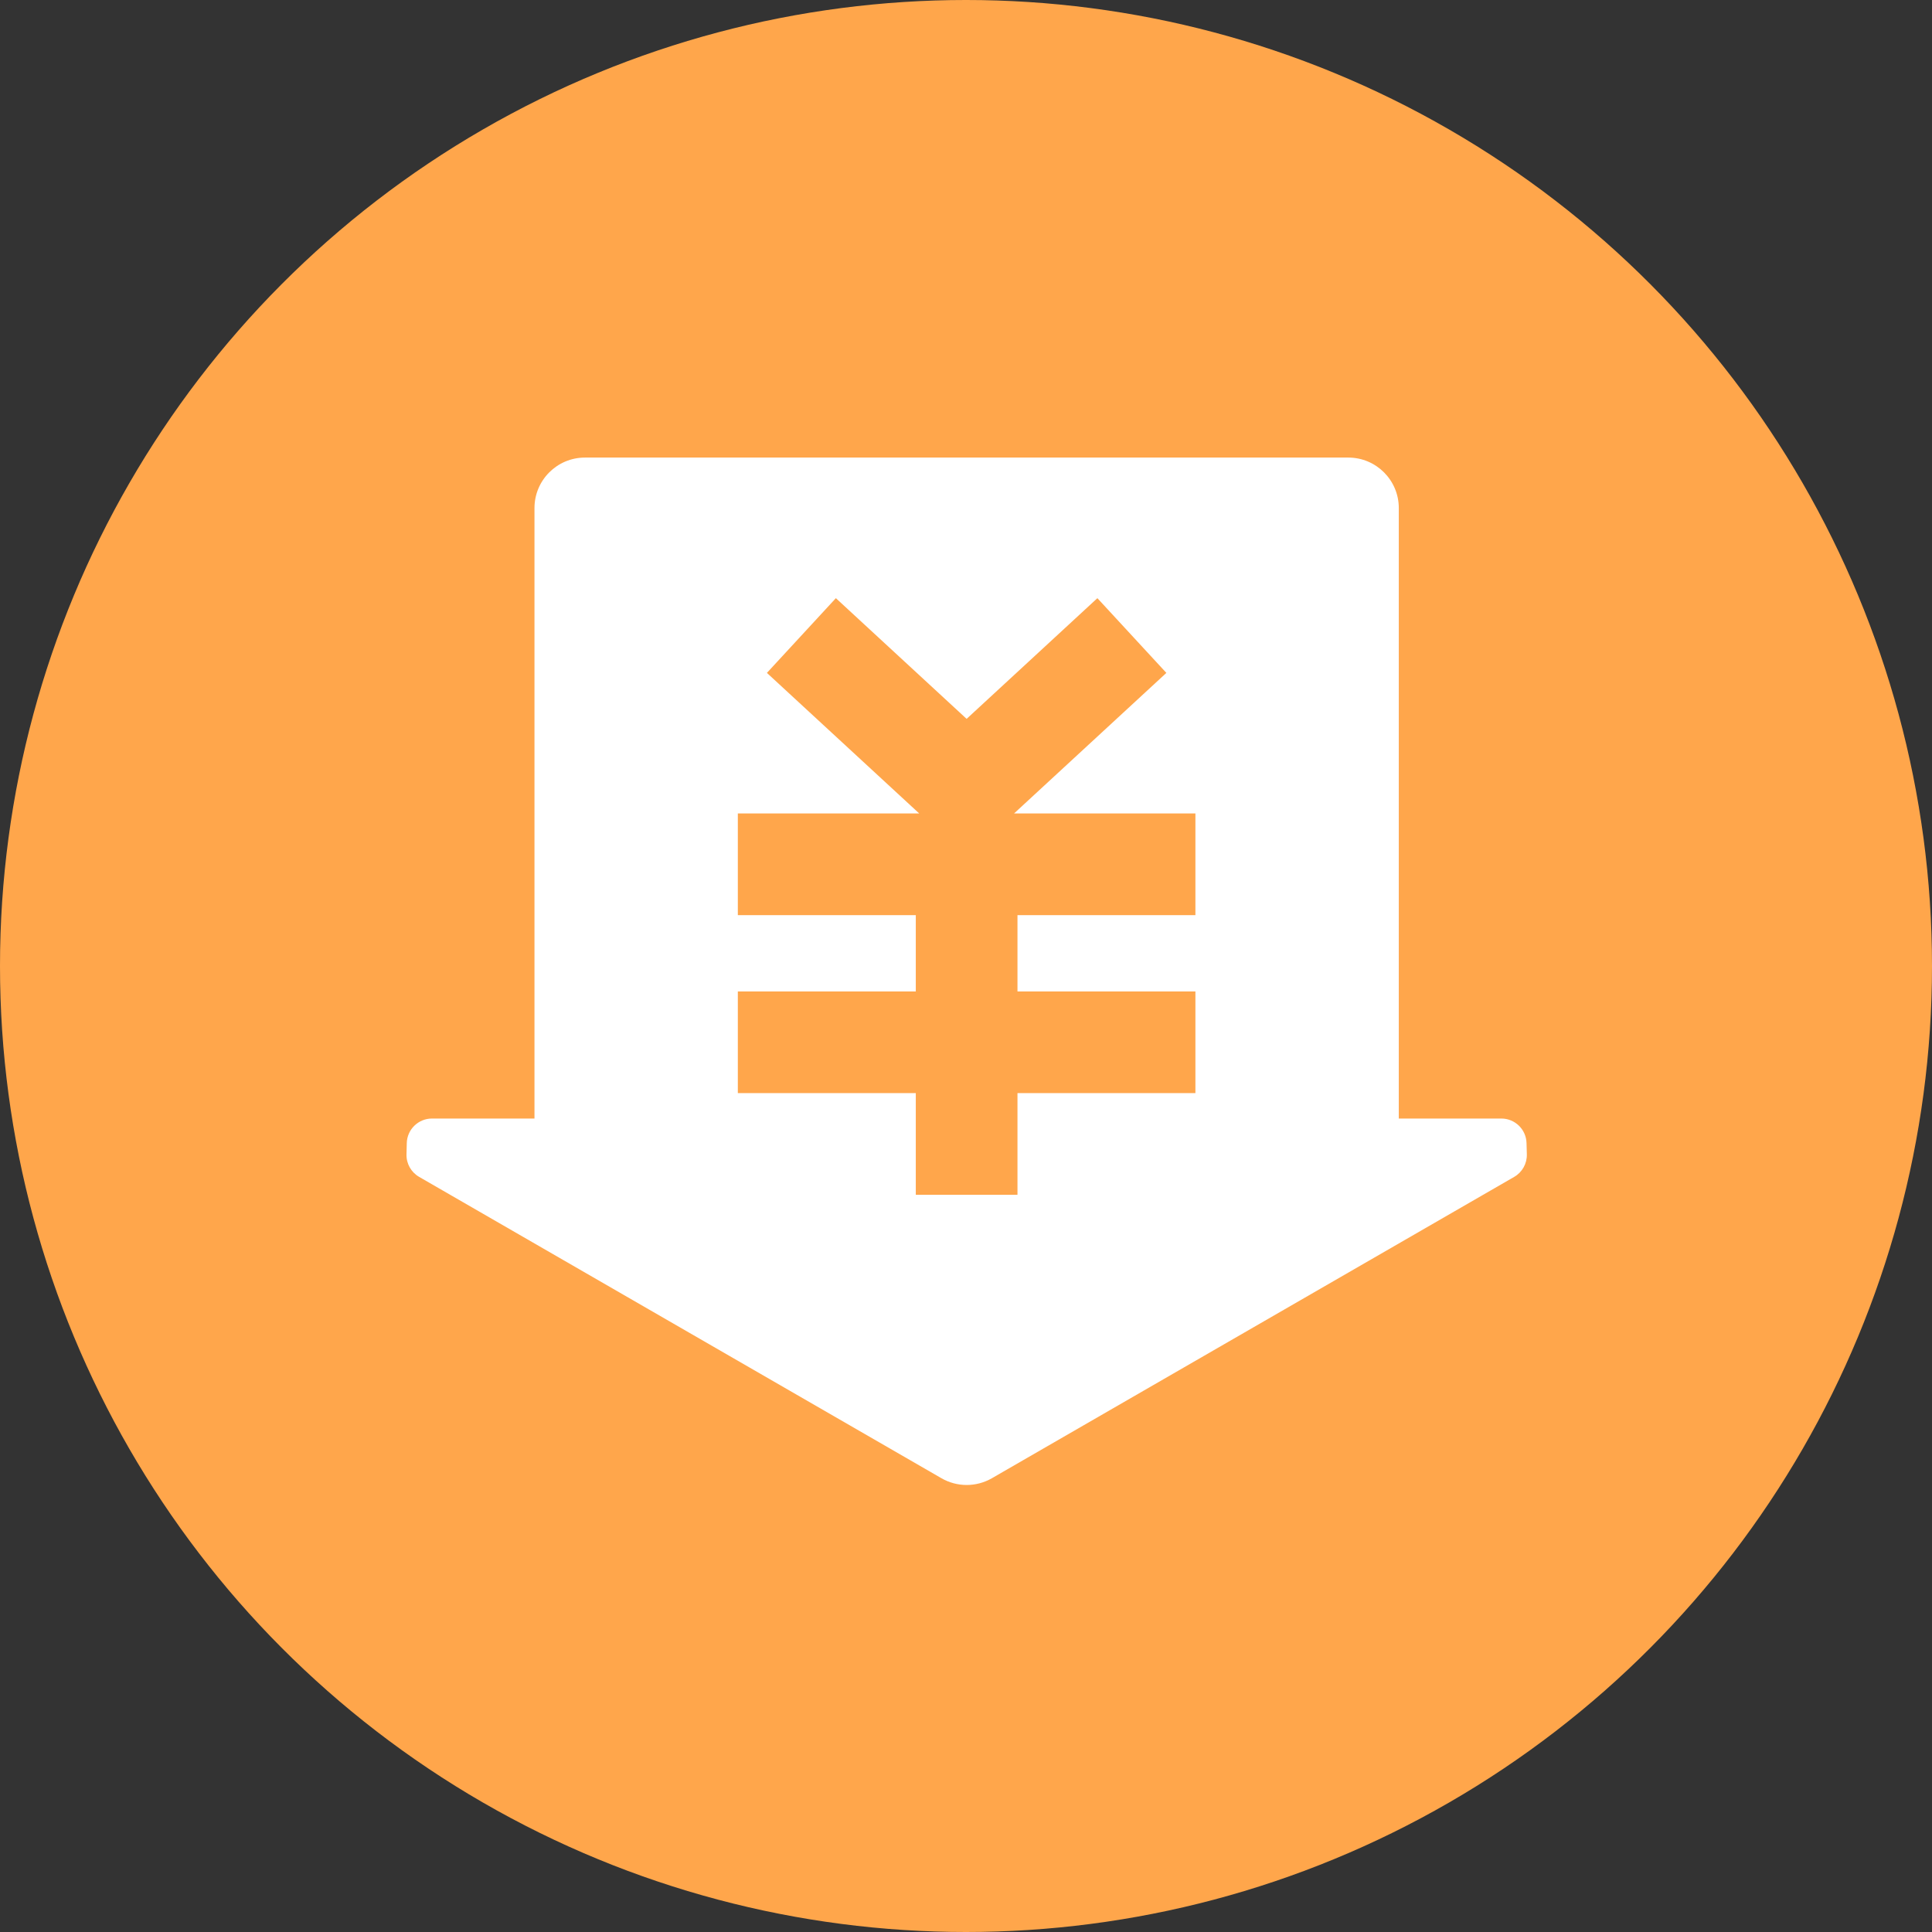 <?xml version="1.0" encoding="UTF-8"?>
<svg width="62px" height="62px" viewBox="0 0 62 62" version="1.1" xmlns="http://www.w3.org/2000/svg" xmlns:xlink="http://www.w3.org/1999/xlink">
    <rect x="0" y="0" width="62" height="62" fill="#333333" stroke="none"/>
    <!-- Generator: Sketch 48.2 (47327) - http://www.bohemiancoding.com/sketch -->
    <title>买单高亮</title>
    <desc>Created with Sketch.</desc>
    <defs></defs>
    <g id="买单收益-切图" stroke="none" stroke-width="1" fill="none" fill-rule="evenodd">
        <g id="付款">
            <circle id="Oval" fill="#FFA64B" cx="31" cy="31" r="31"></circle>
            <path d="M32.542,26.105 L37.43,21.594 L35.216,19.196 L31.02,23.069 L26.824,19.196 L24.611,21.594 L29.499,26.105 L23.678,26.105 L23.678,29.368 L29.389,29.368 L29.389,31.816 L23.678,31.816 L23.678,35.079 L29.389,35.079 L29.389,38.342 L32.652,38.342 L32.652,35.079 L38.362,35.079 L38.362,31.816 L32.652,31.816 L32.652,29.368 L38.362,29.368 L38.362,26.105 L32.542,26.105 Z M44.889,35.895 L48.179,35.895 C48.618,35.895 48.977,36.245 48.988,36.684 L48.998,37.045 C49.005,37.341 48.85,37.619 48.593,37.767 L31.831,47.438 C31.33,47.727 30.713,47.727 30.212,47.438 L13.45,37.767 C13.193,37.619 13.037,37.342 13.045,37.045 L13.054,36.685 C13.064,36.245 13.424,35.895 13.863,35.895 L17.152,35.895 L17.152,16.304 C17.152,15.41 17.877,14.684 18.772,14.684 L43.269,14.684 C44.163,14.684 44.889,15.41 44.889,16.304 L44.889,35.895 Z" id="Combined-Shape" fill="#FFFFFF"></path>
        </g>
    </g>
</svg>
